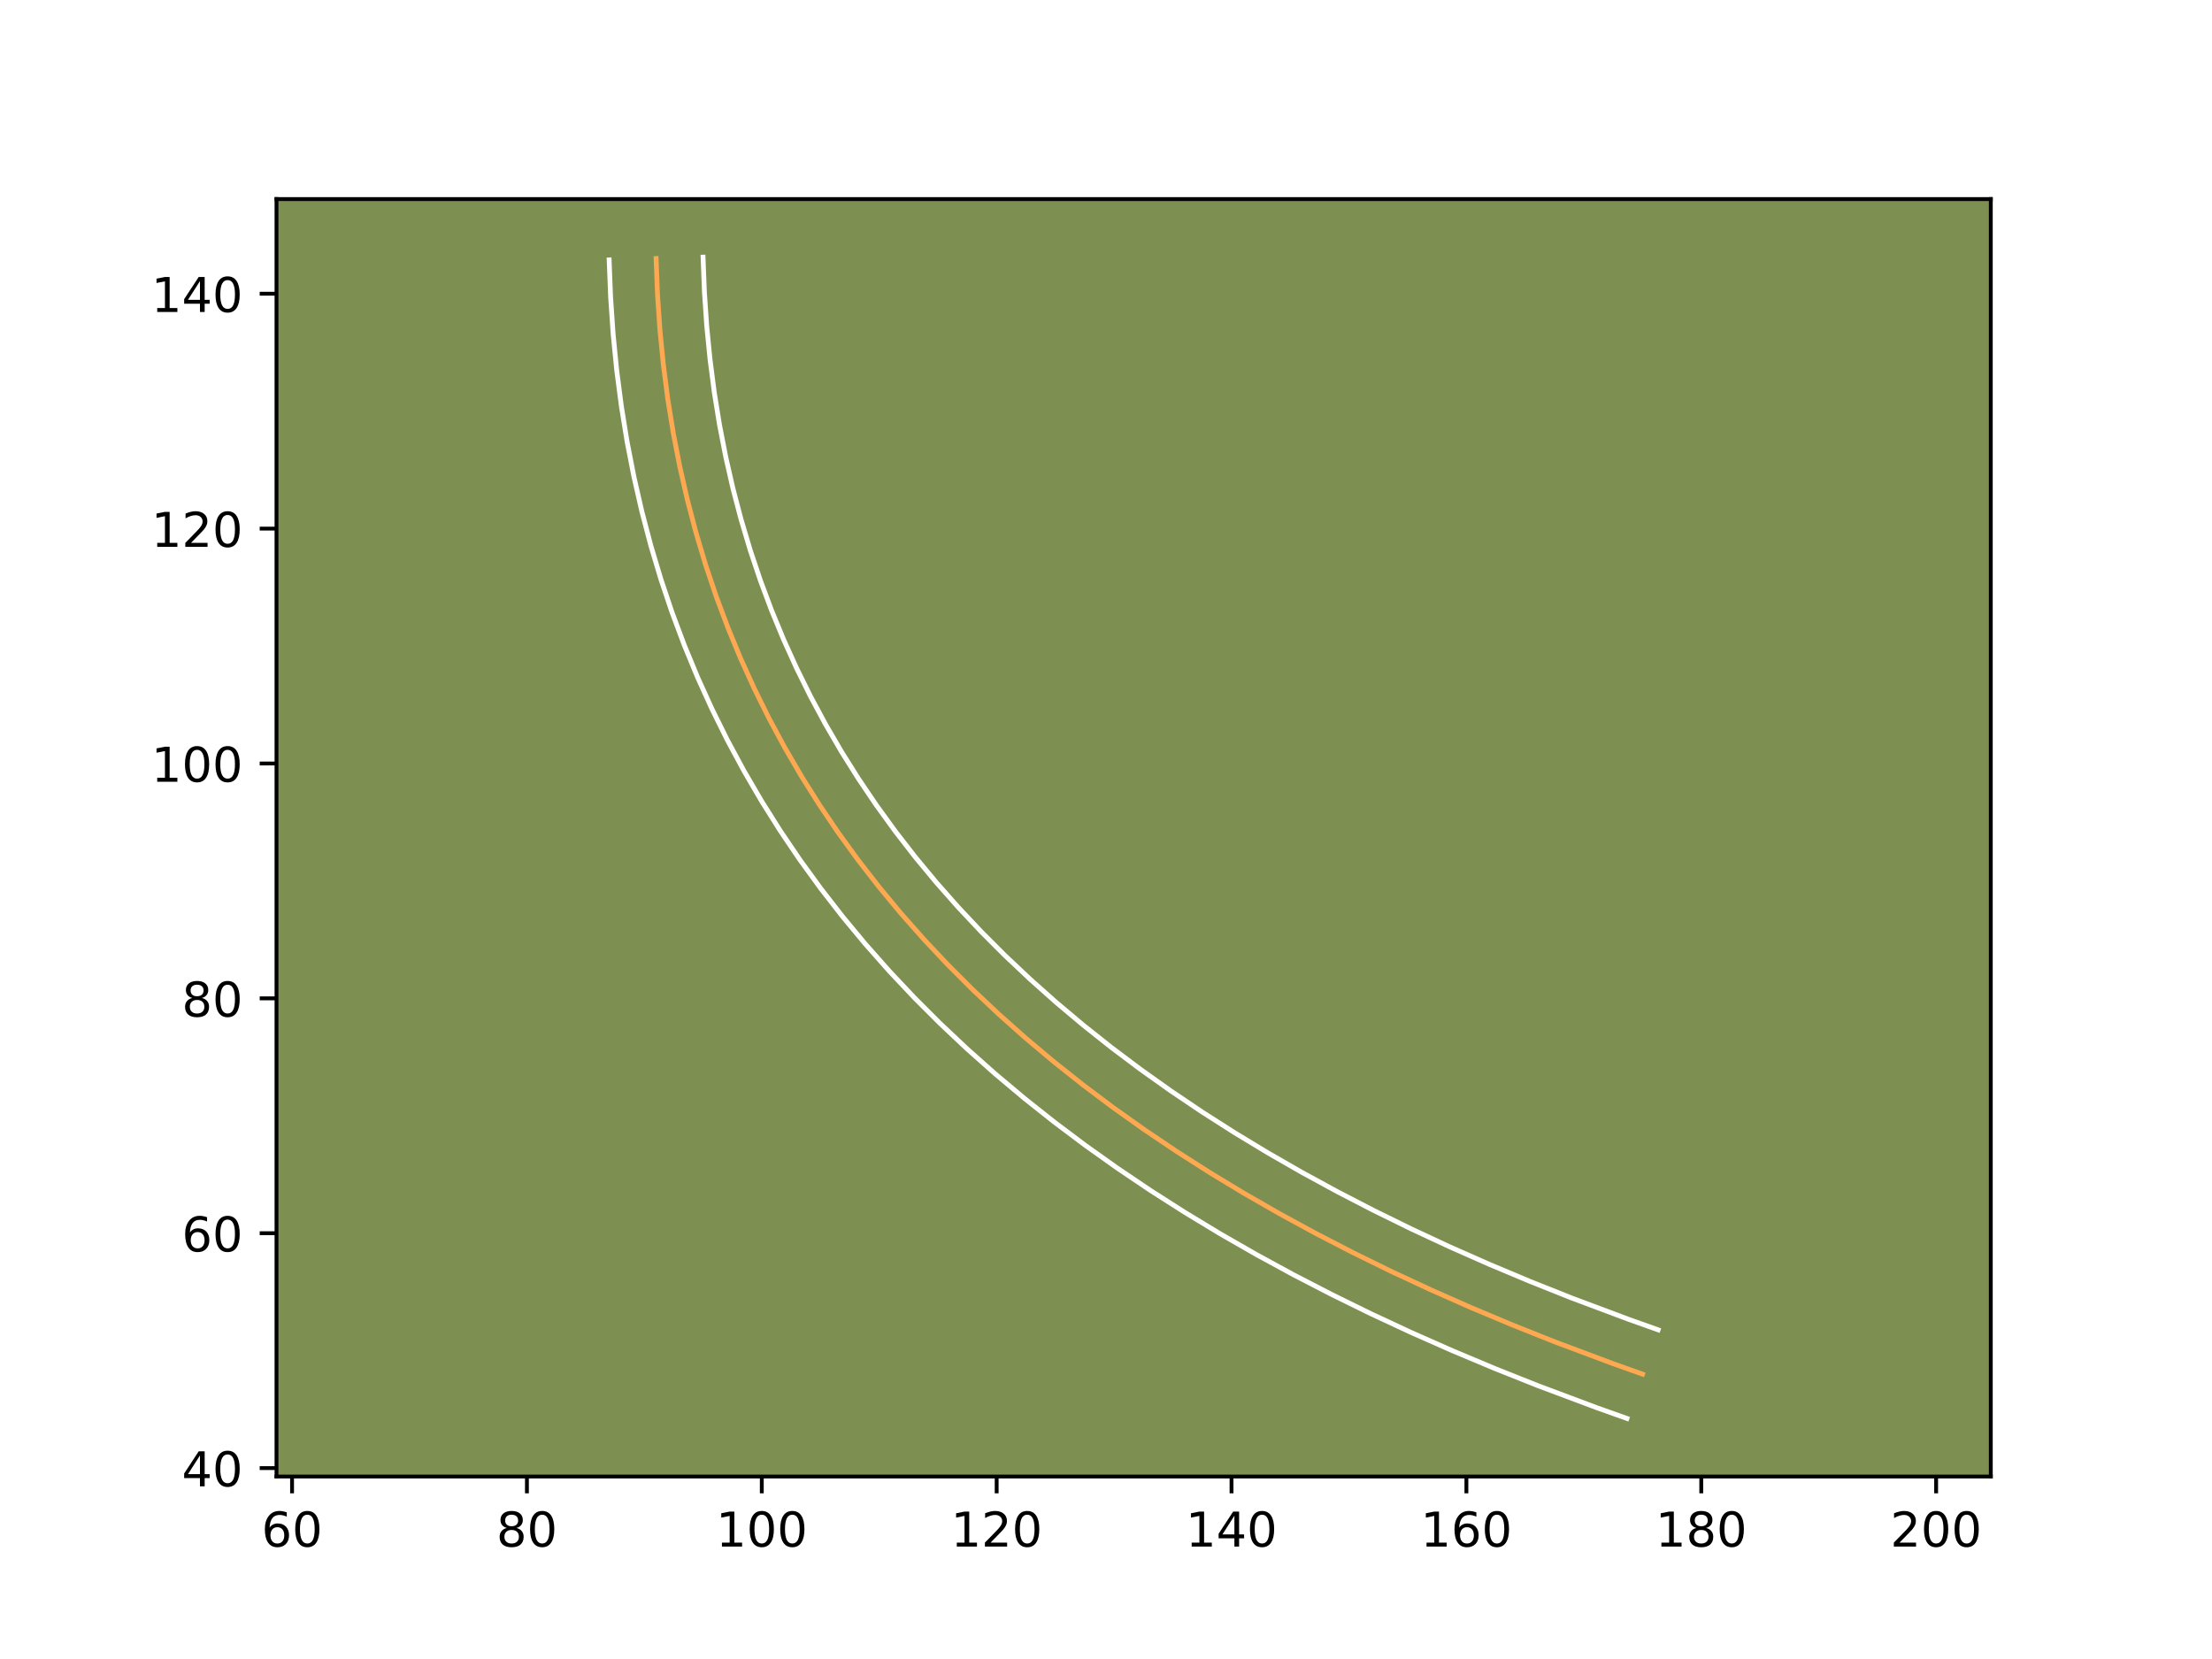 <?xml version="1.0" encoding="utf-8" standalone="no"?>
<!DOCTYPE svg PUBLIC "-//W3C//DTD SVG 1.1//EN"
  "http://www.w3.org/Graphics/SVG/1.1/DTD/svg11.dtd">
<!-- Created with matplotlib (https://matplotlib.org/) -->
<svg height="345.6pt" version="1.1" viewBox="0 0 460.8 345.6" width="460.8pt" xmlns="http://www.w3.org/2000/svg" xmlns:xlink="http://www.w3.org/1999/xlink">
 <defs>
  <style type="text/css">*{stroke-linecap:butt;stroke-linejoin:round;}</style>
 </defs>
 <g id="figure_1">
  <g id="patch_1">
   <path d="M 0 345.6 
L 460.8 345.6 
L 460.8 0 
L 0 0 
z
" style="fill:#ffffff;"/>
  </g>
  <g id="axes_1">
   <g id="patch_2">
    <path d="M 57.6 307.584 
L 414.72 307.584 
L 414.72 41.472 
L 57.6 41.472 
z
" style="fill:#7d9051;"/>
   </g>
   <g id="matplotlib.axis_1">
    <g id="xtick_1">
     <g id="line2d_1">
      <defs>
       <path d="M 0 0 
L 0 3.5 
" id="m1d5c98d346" style="stroke:#000000;stroke-width:0.8;"/>
      </defs>
      <g>
       <use style="stroke:#000000;stroke-width:0.8;" x="60.841" xlink:href="#m1d5c98d346" y="307.584"/>
      </g>
     </g>
     <g id="text_1">
      <!-- 60 -->
      <g transform="translate(54.479 322.182)scale(0.1 -0.1)">
       <defs>
        <path d="M 33.016 40.375 
Q 26.375 40.375 22.484 35.828 
Q 18.609 31.297 18.609 23.391 
Q 18.609 15.531 22.484 10.953 
Q 26.375 6.391 33.016 6.391 
Q 39.656 6.391 43.531 10.953 
Q 47.406 15.531 47.406 23.391 
Q 47.406 31.297 43.531 35.828 
Q 39.656 40.375 33.016 40.375 
z
M 52.594 71.297 
L 52.594 62.312 
Q 48.875 64.062 45.094 64.984 
Q 41.312 65.922 37.594 65.922 
Q 27.828 65.922 22.672 59.328 
Q 17.531 52.734 16.797 39.406 
Q 19.672 43.656 24.016 45.922 
Q 28.375 48.188 33.594 48.188 
Q 44.578 48.188 50.953 41.516 
Q 57.328 34.859 57.328 23.391 
Q 57.328 12.156 50.688 5.359 
Q 44.047 -1.422 33.016 -1.422 
Q 20.359 -1.422 13.672 8.266 
Q 6.984 17.969 6.984 36.375 
Q 6.984 53.656 15.188 63.938 
Q 23.391 74.219 37.203 74.219 
Q 40.922 74.219 44.703 73.484 
Q 48.484 72.75 52.594 71.297 
z
" id="DejaVuSans-54"/>
        <path d="M 31.781 66.406 
Q 24.172 66.406 20.328 58.906 
Q 16.5 51.422 16.5 36.375 
Q 16.5 21.391 20.328 13.891 
Q 24.172 6.391 31.781 6.391 
Q 39.453 6.391 43.281 13.891 
Q 47.125 21.391 47.125 36.375 
Q 47.125 51.422 43.281 58.906 
Q 39.453 66.406 31.781 66.406 
z
M 31.781 74.219 
Q 44.047 74.219 50.516 64.516 
Q 56.984 54.828 56.984 36.375 
Q 56.984 17.969 50.516 8.266 
Q 44.047 -1.422 31.781 -1.422 
Q 19.531 -1.422 13.062 8.266 
Q 6.594 17.969 6.594 36.375 
Q 6.594 54.828 13.062 64.516 
Q 19.531 74.219 31.781 74.219 
z
" id="DejaVuSans-48"/>
       </defs>
       <use xlink:href="#DejaVuSans-54"/>
       <use x="63.623" xlink:href="#DejaVuSans-48"/>
      </g>
     </g>
    </g>
    <g id="xtick_2">
     <g id="line2d_2">
      <g>
       <use style="stroke:#000000;stroke-width:0.8;" x="109.768" xlink:href="#m1d5c98d346" y="307.584"/>
      </g>
     </g>
     <g id="text_2">
      <!-- 80 -->
      <g transform="translate(103.406 322.182)scale(0.1 -0.1)">
       <defs>
        <path d="M 31.781 34.625 
Q 24.75 34.625 20.719 30.859 
Q 16.703 27.094 16.703 20.516 
Q 16.703 13.922 20.719 10.156 
Q 24.75 6.391 31.781 6.391 
Q 38.812 6.391 42.859 10.172 
Q 46.922 13.969 46.922 20.516 
Q 46.922 27.094 42.891 30.859 
Q 38.875 34.625 31.781 34.625 
z
M 21.922 38.812 
Q 15.578 40.375 12.031 44.719 
Q 8.5 49.078 8.5 55.328 
Q 8.5 64.062 14.719 69.141 
Q 20.953 74.219 31.781 74.219 
Q 42.672 74.219 48.875 69.141 
Q 55.078 64.062 55.078 55.328 
Q 55.078 49.078 51.531 44.719 
Q 48 40.375 41.703 38.812 
Q 48.828 37.156 52.797 32.312 
Q 56.781 27.484 56.781 20.516 
Q 56.781 9.906 50.312 4.234 
Q 43.844 -1.422 31.781 -1.422 
Q 19.734 -1.422 13.25 4.234 
Q 6.781 9.906 6.781 20.516 
Q 6.781 27.484 10.781 32.312 
Q 14.797 37.156 21.922 38.812 
z
M 18.312 54.391 
Q 18.312 48.734 21.844 45.562 
Q 25.391 42.391 31.781 42.391 
Q 38.141 42.391 41.719 45.562 
Q 45.312 48.734 45.312 54.391 
Q 45.312 60.062 41.719 63.234 
Q 38.141 66.406 31.781 66.406 
Q 25.391 66.406 21.844 63.234 
Q 18.312 60.062 18.312 54.391 
z
" id="DejaVuSans-56"/>
       </defs>
       <use xlink:href="#DejaVuSans-56"/>
       <use x="63.623" xlink:href="#DejaVuSans-48"/>
      </g>
     </g>
    </g>
    <g id="xtick_3">
     <g id="line2d_3">
      <g>
       <use style="stroke:#000000;stroke-width:0.8;" x="158.695" xlink:href="#m1d5c98d346" y="307.584"/>
      </g>
     </g>
     <g id="text_3">
      <!-- 100 -->
      <g transform="translate(149.152 322.182)scale(0.1 -0.1)">
       <defs>
        <path d="M 12.406 8.297 
L 28.516 8.297 
L 28.516 63.922 
L 10.984 60.406 
L 10.984 69.391 
L 28.422 72.906 
L 38.281 72.906 
L 38.281 8.297 
L 54.391 8.297 
L 54.391 0 
L 12.406 0 
z
" id="DejaVuSans-49"/>
       </defs>
       <use xlink:href="#DejaVuSans-49"/>
       <use x="63.623" xlink:href="#DejaVuSans-48"/>
       <use x="127.246" xlink:href="#DejaVuSans-48"/>
      </g>
     </g>
    </g>
    <g id="xtick_4">
     <g id="line2d_4">
      <g>
       <use style="stroke:#000000;stroke-width:0.8;" x="207.623" xlink:href="#m1d5c98d346" y="307.584"/>
      </g>
     </g>
     <g id="text_4">
      <!-- 120 -->
      <g transform="translate(198.079 322.182)scale(0.1 -0.1)">
       <defs>
        <path d="M 19.188 8.297 
L 53.609 8.297 
L 53.609 0 
L 7.328 0 
L 7.328 8.297 
Q 12.938 14.109 22.625 23.891 
Q 32.328 33.688 34.812 36.531 
Q 39.547 41.844 41.422 45.531 
Q 43.312 49.219 43.312 52.781 
Q 43.312 58.594 39.234 62.25 
Q 35.156 65.922 28.609 65.922 
Q 23.969 65.922 18.812 64.312 
Q 13.672 62.703 7.812 59.422 
L 7.812 69.391 
Q 13.766 71.781 18.938 73 
Q 24.125 74.219 28.422 74.219 
Q 39.75 74.219 46.484 68.547 
Q 53.219 62.891 53.219 53.422 
Q 53.219 48.922 51.531 44.891 
Q 49.859 40.875 45.406 35.406 
Q 44.188 33.984 37.641 27.219 
Q 31.109 20.453 19.188 8.297 
z
" id="DejaVuSans-50"/>
       </defs>
       <use xlink:href="#DejaVuSans-49"/>
       <use x="63.623" xlink:href="#DejaVuSans-50"/>
       <use x="127.246" xlink:href="#DejaVuSans-48"/>
      </g>
     </g>
    </g>
    <g id="xtick_5">
     <g id="line2d_5">
      <g>
       <use style="stroke:#000000;stroke-width:0.8;" x="256.55" xlink:href="#m1d5c98d346" y="307.584"/>
      </g>
     </g>
     <g id="text_5">
      <!-- 140 -->
      <g transform="translate(247.006 322.182)scale(0.1 -0.1)">
       <defs>
        <path d="M 37.797 64.312 
L 12.891 25.391 
L 37.797 25.391 
z
M 35.203 72.906 
L 47.609 72.906 
L 47.609 25.391 
L 58.016 25.391 
L 58.016 17.188 
L 47.609 17.188 
L 47.609 0 
L 37.797 0 
L 37.797 17.188 
L 4.891 17.188 
L 4.891 26.703 
z
" id="DejaVuSans-52"/>
       </defs>
       <use xlink:href="#DejaVuSans-49"/>
       <use x="63.623" xlink:href="#DejaVuSans-52"/>
       <use x="127.246" xlink:href="#DejaVuSans-48"/>
      </g>
     </g>
    </g>
    <g id="xtick_6">
     <g id="line2d_6">
      <g>
       <use style="stroke:#000000;stroke-width:0.8;" x="305.477" xlink:href="#m1d5c98d346" y="307.584"/>
      </g>
     </g>
     <g id="text_6">
      <!-- 160 -->
      <g transform="translate(295.933 322.182)scale(0.1 -0.1)">
       <use xlink:href="#DejaVuSans-49"/>
       <use x="63.623" xlink:href="#DejaVuSans-54"/>
       <use x="127.246" xlink:href="#DejaVuSans-48"/>
      </g>
     </g>
    </g>
    <g id="xtick_7">
     <g id="line2d_7">
      <g>
       <use style="stroke:#000000;stroke-width:0.8;" x="354.404" xlink:href="#m1d5c98d346" y="307.584"/>
      </g>
     </g>
     <g id="text_7">
      <!-- 180 -->
      <g transform="translate(344.86 322.182)scale(0.1 -0.1)">
       <use xlink:href="#DejaVuSans-49"/>
       <use x="63.623" xlink:href="#DejaVuSans-56"/>
       <use x="127.246" xlink:href="#DejaVuSans-48"/>
      </g>
     </g>
    </g>
    <g id="xtick_8">
     <g id="line2d_8">
      <g>
       <use style="stroke:#000000;stroke-width:0.8;" x="403.331" xlink:href="#m1d5c98d346" y="307.584"/>
      </g>
     </g>
     <g id="text_8">
      <!-- 200 -->
      <g transform="translate(393.788 322.182)scale(0.1 -0.1)">
       <use xlink:href="#DejaVuSans-50"/>
       <use x="63.623" xlink:href="#DejaVuSans-48"/>
       <use x="127.246" xlink:href="#DejaVuSans-48"/>
      </g>
     </g>
    </g>
   </g>
   <g id="matplotlib.axis_2">
    <g id="ytick_1">
     <g id="line2d_9">
      <defs>
       <path d="M 0 0 
L -3.5 0 
" id="m883a9a70d7" style="stroke:#000000;stroke-width:0.8;"/>
      </defs>
      <g>
       <use style="stroke:#000000;stroke-width:0.8;" x="57.6" xlink:href="#m883a9a70d7" y="305.829"/>
      </g>
     </g>
     <g id="text_9">
      <!-- 40 -->
      <g transform="translate(37.875 309.628)scale(0.1 -0.1)">
       <use xlink:href="#DejaVuSans-52"/>
       <use x="63.623" xlink:href="#DejaVuSans-48"/>
      </g>
     </g>
    </g>
    <g id="ytick_2">
     <g id="line2d_10">
      <g>
       <use style="stroke:#000000;stroke-width:0.8;" x="57.6" xlink:href="#m883a9a70d7" y="256.902"/>
      </g>
     </g>
     <g id="text_10">
      <!-- 60 -->
      <g transform="translate(37.875 260.701)scale(0.1 -0.1)">
       <use xlink:href="#DejaVuSans-54"/>
       <use x="63.623" xlink:href="#DejaVuSans-48"/>
      </g>
     </g>
    </g>
    <g id="ytick_3">
     <g id="line2d_11">
      <g>
       <use style="stroke:#000000;stroke-width:0.8;" x="57.6" xlink:href="#m883a9a70d7" y="207.975"/>
      </g>
     </g>
     <g id="text_11">
      <!-- 80 -->
      <g transform="translate(37.875 211.774)scale(0.1 -0.1)">
       <use xlink:href="#DejaVuSans-56"/>
       <use x="63.623" xlink:href="#DejaVuSans-48"/>
      </g>
     </g>
    </g>
    <g id="ytick_4">
     <g id="line2d_12">
      <g>
       <use style="stroke:#000000;stroke-width:0.8;" x="57.6" xlink:href="#m883a9a70d7" y="159.048"/>
      </g>
     </g>
     <g id="text_12">
      <!-- 100 -->
      <g transform="translate(31.512 162.847)scale(0.1 -0.1)">
       <use xlink:href="#DejaVuSans-49"/>
       <use x="63.623" xlink:href="#DejaVuSans-48"/>
       <use x="127.246" xlink:href="#DejaVuSans-48"/>
      </g>
     </g>
    </g>
    <g id="ytick_5">
     <g id="line2d_13">
      <g>
       <use style="stroke:#000000;stroke-width:0.8;" x="57.6" xlink:href="#m883a9a70d7" y="110.121"/>
      </g>
     </g>
     <g id="text_13">
      <!-- 120 -->
      <g transform="translate(31.512 113.92)scale(0.1 -0.1)">
       <use xlink:href="#DejaVuSans-49"/>
       <use x="63.623" xlink:href="#DejaVuSans-50"/>
       <use x="127.246" xlink:href="#DejaVuSans-48"/>
      </g>
     </g>
    </g>
    <g id="ytick_6">
     <g id="line2d_14">
      <g>
       <use style="stroke:#000000;stroke-width:0.8;" x="57.6" xlink:href="#m883a9a70d7" y="61.193"/>
      </g>
     </g>
     <g id="text_14">
      <!-- 140 -->
      <g transform="translate(31.512 64.993)scale(0.1 -0.1)">
       <use xlink:href="#DejaVuSans-49"/>
       <use x="63.623" xlink:href="#DejaVuSans-52"/>
       <use x="127.246" xlink:href="#DejaVuSans-48"/>
      </g>
     </g>
    </g>
   </g>
   <g id="line2d_15">
    <path clip-path="url(#p5830240157)" d="M 136.678 53.854 
L 136.969 61.34 
L 137.473 68.728 
L 138.193 76.016 
L 139.125 83.206 
L 140.269 90.295 
L 141.63 97.284 
L 143.203 104.176 
L 144.989 110.969 
L 146.99 117.663 
L 149.204 124.258 
L 151.633 130.753 
L 154.272 137.148 
L 157.13 143.445 
L 160.198 149.644 
L 163.481 155.74 
L 166.976 161.741 
L 170.687 167.642 
L 174.611 173.442 
L 178.751 179.145 
L 183.1 184.747 
L 187.665 190.251 
L 192.445 195.655 
L 197.438 200.961 
L 202.644 206.169 
L 208.065 211.275 
L 213.699 216.285 
L 219.546 221.193 
L 225.608 226.002 
L 231.883 230.714 
L 238.371 235.325 
L 245.074 239.839 
L 251.99 244.252 
L 259.118 248.567 
L 266.462 252.782 
L 274.019 256.897 
L 281.791 260.914 
L 289.776 264.833 
L 297.974 268.652 
L 306.387 272.37 
L 315.013 275.991 
L 323.852 279.514 
L 335.971 284.054 
L 342.172 286.258 
L 342.172 286.258 
" style="fill:none;stroke:#fea952;stroke-linecap:square;"/>
   </g>
   <g id="line2d_16">
    <path clip-path="url(#p5830240157)" d="M 146.459 53.568 
L 146.738 60.77 
L 147.221 67.868 
L 147.91 74.86 
L 148.801 81.749 
L 149.894 88.525 
L 151.194 95.218 
L 152.695 101.8 
L 154.395 108.272 
L 156.3 114.652 
L 158.407 120.935 
L 160.72 127.122 
L 163.228 133.204 
L 165.95 139.206 
L 168.863 145.098 
L 171.989 150.906 
L 175.316 156.622 
L 178.853 162.249 
L 182.596 167.785 
L 186.545 173.228 
L 190.697 178.579 
L 195.061 183.843 
L 199.641 189.023 
L 204.426 194.111 
L 209.422 199.111 
L 214.637 204.024 
L 220.059 208.848 
L 225.7 213.584 
L 231.557 218.233 
L 237.623 222.789 
L 243.91 227.258 
L 250.408 231.635 
L 257.118 235.918 
L 264.049 240.114 
L 271.204 244.222 
L 278.576 248.237 
L 286.167 252.162 
L 293.969 255.992 
L 301.985 259.726 
L 310.233 263.372 
L 318.693 266.924 
L 327.359 270.379 
L 339.274 274.843 
L 345.423 277.029 
L 345.423 277.029 
" style="fill:none;stroke:#ffffff;stroke-linecap:square;"/>
   </g>
   <g id="line2d_17">
    <path clip-path="url(#p5830240157)" d="M 126.897 54.141 
L 127.201 61.91 
L 127.726 69.589 
L 128.476 77.171 
L 129.448 84.662 
L 130.645 92.065 
L 132.065 99.351 
L 133.71 106.552 
L 135.582 113.667 
L 137.679 120.673 
L 140 127.581 
L 142.546 134.384 
L 145.317 141.091 
L 148.31 147.683 
L 151.532 154.189 
L 154.972 160.574 
L 158.637 166.86 
L 162.522 173.034 
L 166.627 179.099 
L 170.957 185.061 
L 175.504 190.915 
L 180.269 196.659 
L 185.25 202.287 
L 190.451 207.812 
L 195.867 213.228 
L 201.494 218.526 
L 207.34 223.722 
L 213.392 228.801 
L 219.659 233.772 
L 226.143 238.639 
L 232.832 243.392 
L 239.74 248.042 
L 246.861 252.586 
L 254.188 257.02 
L 261.721 261.342 
L 269.462 265.557 
L 277.415 269.666 
L 285.583 273.675 
L 293.963 277.577 
L 302.541 281.368 
L 311.333 285.058 
L 320.344 288.649 
L 332.667 293.265 
L 338.922 295.488 
L 338.922 295.488 
" style="fill:none;stroke:#ffffff;stroke-linecap:square;"/>
   </g>
   <g id="patch_3">
    <path d="M 57.6 307.584 
L 57.6 41.472 
" style="fill:none;stroke:#000000;stroke-linecap:square;stroke-linejoin:miter;stroke-width:0.8;"/>
   </g>
   <g id="patch_4">
    <path d="M 414.72 307.584 
L 414.72 41.472 
" style="fill:none;stroke:#000000;stroke-linecap:square;stroke-linejoin:miter;stroke-width:0.8;"/>
   </g>
   <g id="patch_5">
    <path d="M 57.6 307.584 
L 414.72 307.584 
" style="fill:none;stroke:#000000;stroke-linecap:square;stroke-linejoin:miter;stroke-width:0.8;"/>
   </g>
   <g id="patch_6">
    <path d="M 57.6 41.472 
L 414.72 41.472 
" style="fill:none;stroke:#000000;stroke-linecap:square;stroke-linejoin:miter;stroke-width:0.8;"/>
   </g>
  </g>
 </g>
 <defs>
  <clipPath id="p5830240157">
   <rect height="266.112" width="357.12" x="57.6" y="41.472"/>
  </clipPath>
 </defs>
</svg>
